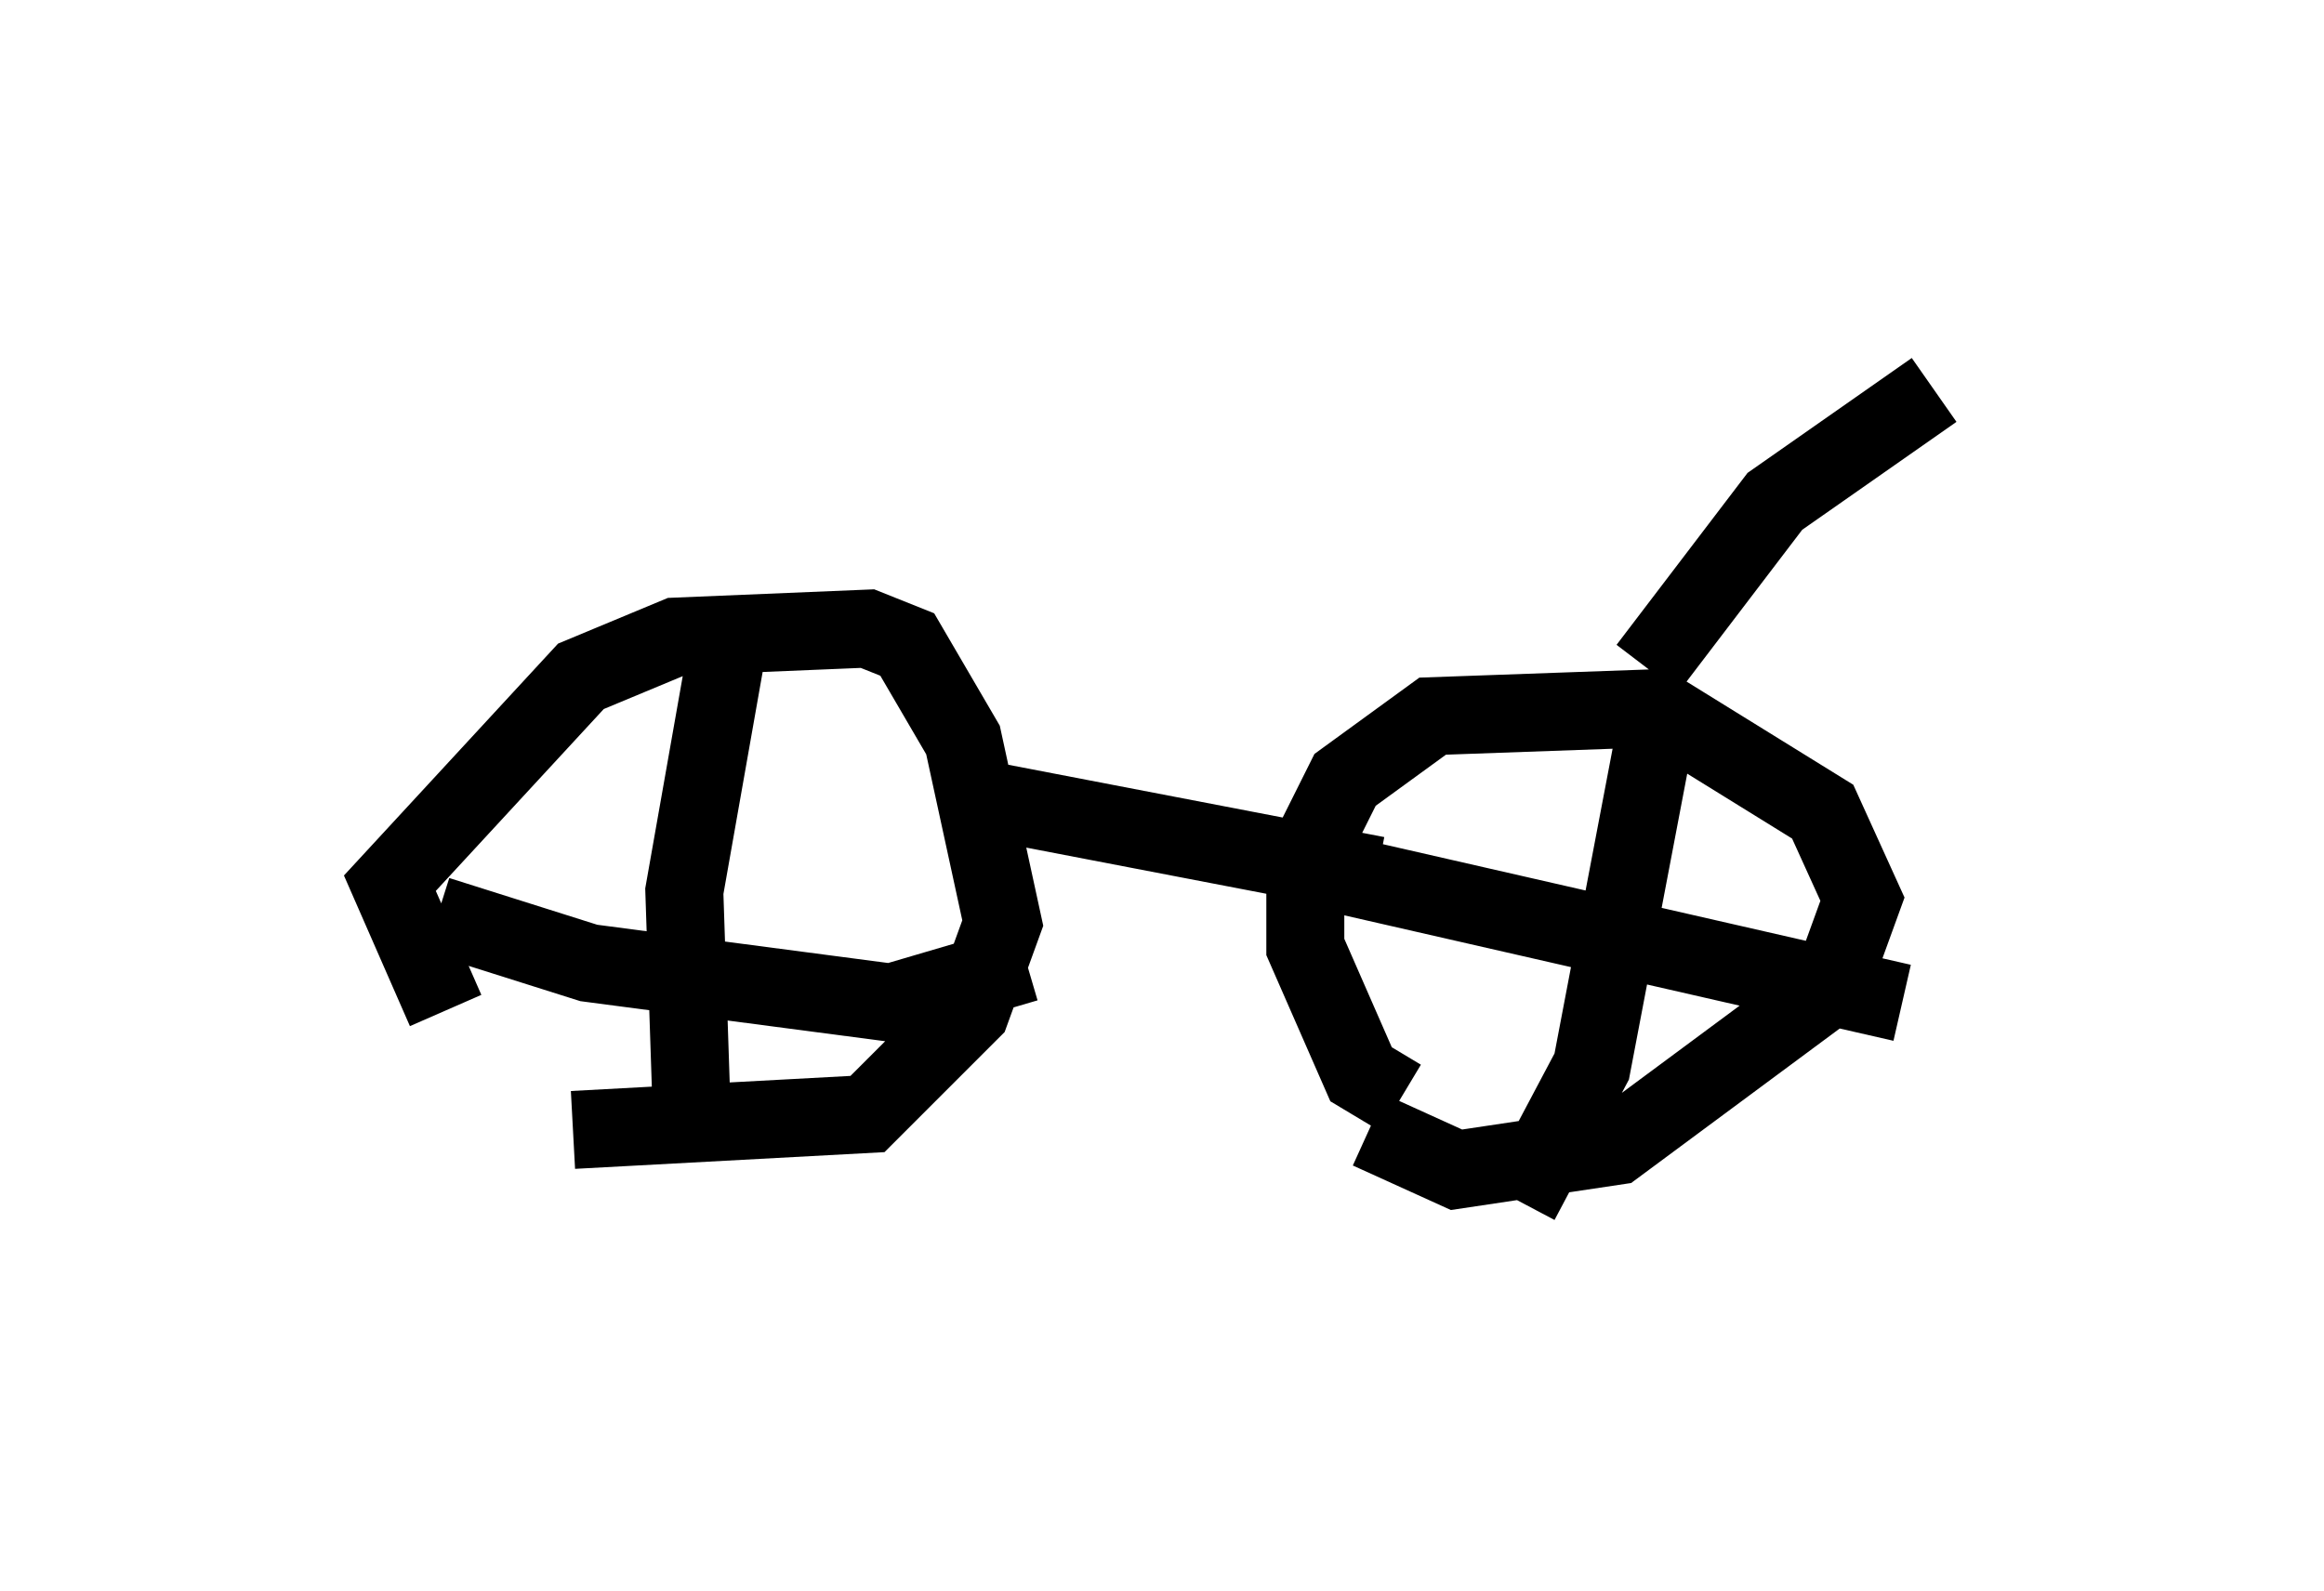 <?xml version="1.0" encoding="utf-8" ?>
<svg baseProfile="full" height="20.413" version="1.1" width="29.804" xmlns="http://www.w3.org/2000/svg" xmlns:ev="http://www.w3.org/2001/xml-events" xmlns:xlink="http://www.w3.org/1999/xlink"><defs /><rect fill="white" height="20.413" width="29.804" x="0" y="0" /><path d="M8.063, 14.698 m-2.348, -1.735 l-0.715, -1.633 2.45, -2.654 l1.225, -0.51 2.45, -0.102 l0.51, 0.204 0.715, 1.225 l0.51, 2.348 -0.408, 1.123 l-1.327, 1.327 -3.777, 0.204 m10.617, -0.408 l-0.51, -0.306 -0.715, -1.633 l0.0, -1.123 0.51, -1.021 l1.123, -0.817 2.858, -0.102 l2.144, 1.327 0.51, 1.123 l-0.408, 1.123 -2.756, 2.042 l-2.042, 0.306 -1.123, -0.51 m-5.206, -4.288 l5.308, 1.021 m3.471, -2.654 l1.633, -2.144 2.042, -1.429 m-15.415, 2.96 l-0.613, 3.471 0.102, 3.063 m-3.267, -2.756 l1.94, 0.613 3.879, 0.51 l1.735, -0.51 m8.065, -2.96 l-0.817, 4.288 -0.919, 1.735 m-2.246, -4.185 l7.146, 1.633 " fill="none" stroke="black" stroke-width="1" /></svg>